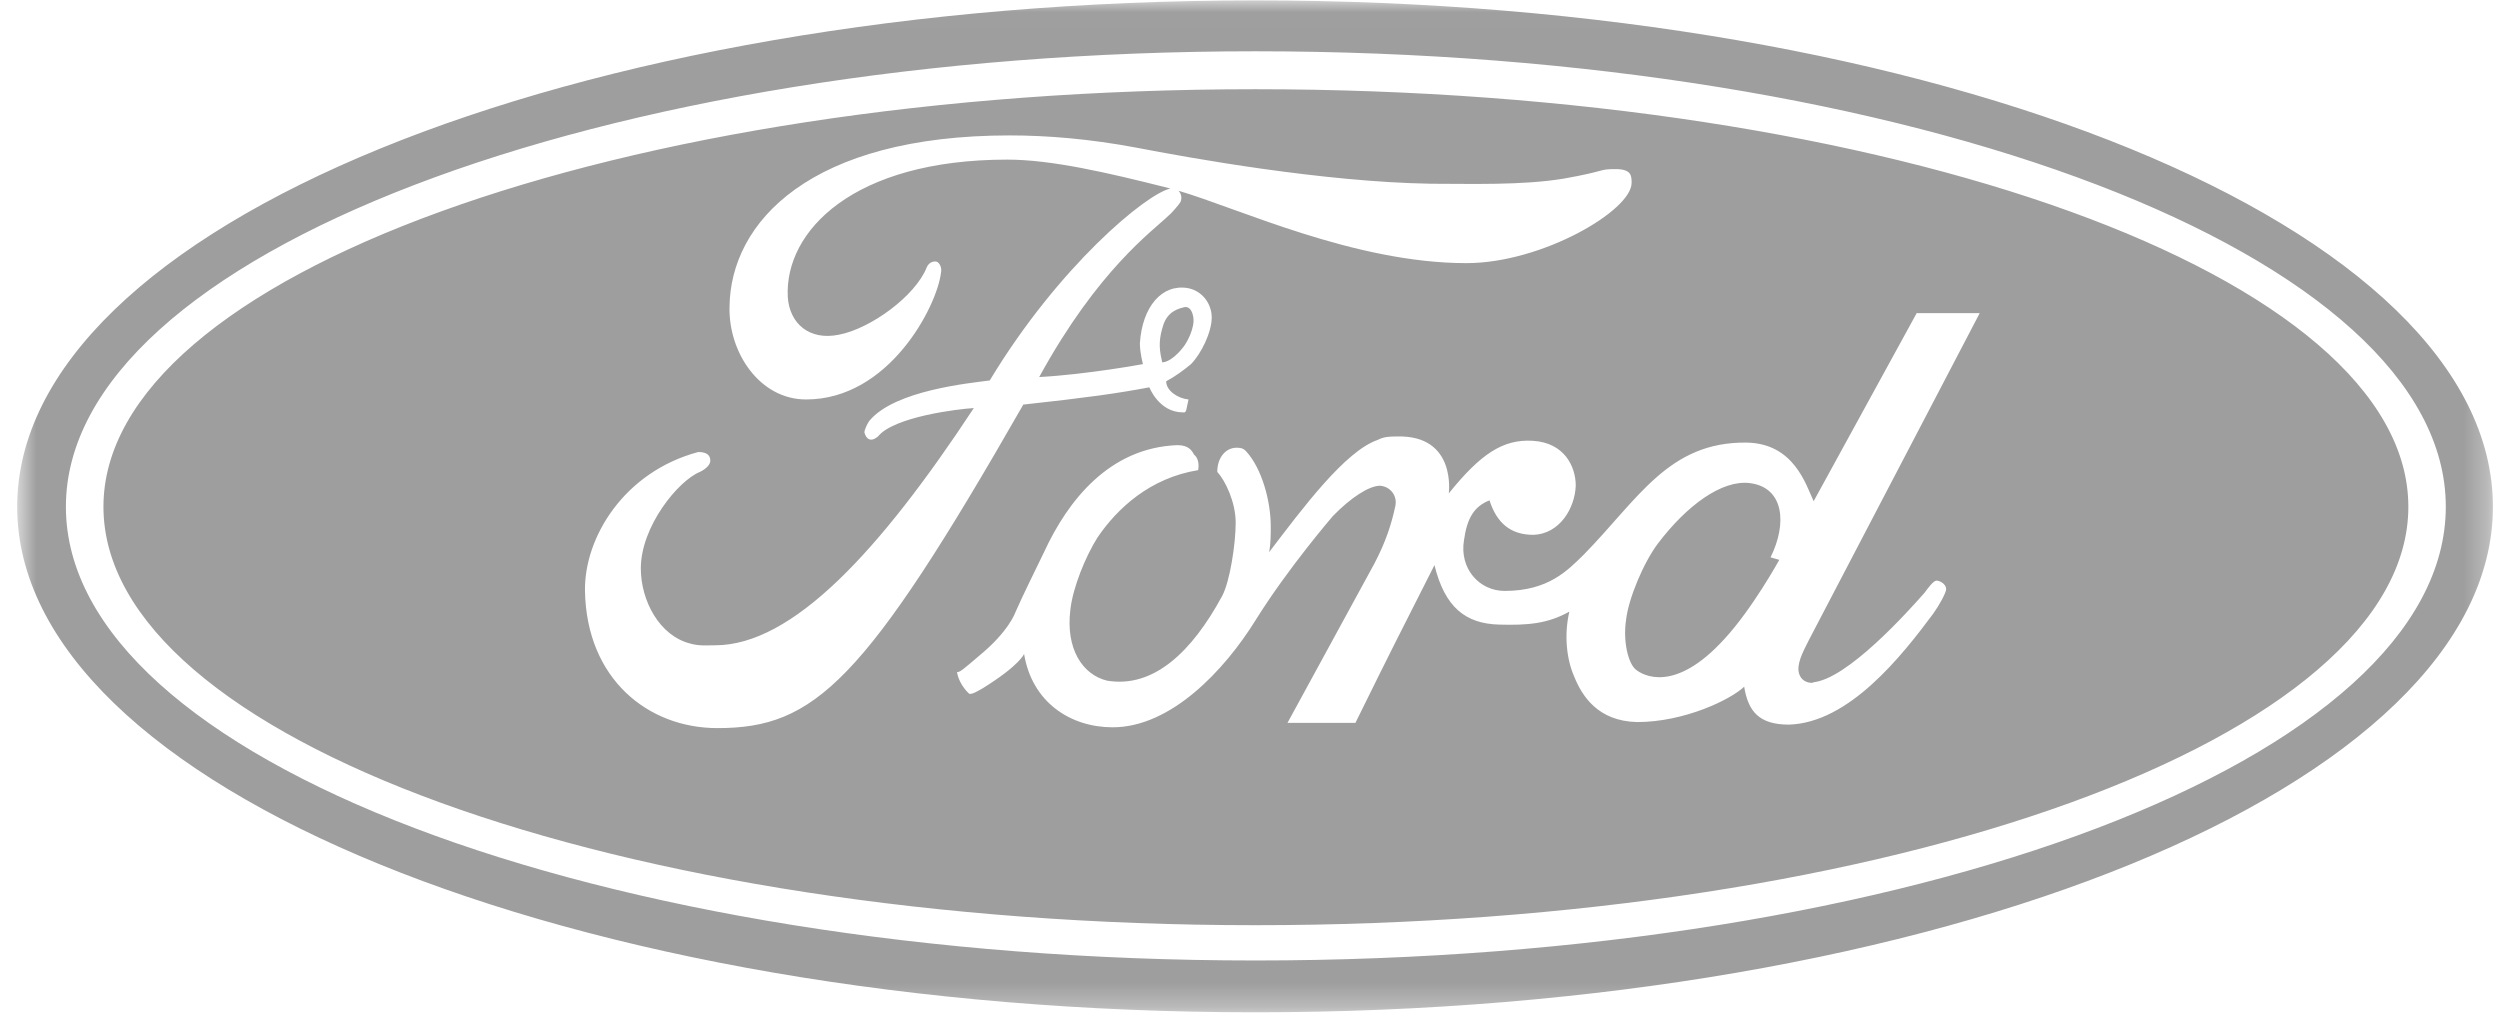 <svg width="103" height="42" viewBox="0 0 103 42" fill="none" xmlns="http://www.w3.org/2000/svg">
<mask id="mask0" mask-type="alpha" maskUnits="userSpaceOnUse" x="0" y="0" width="103" height="42">
<path fill-rule="evenodd" clip-rule="evenodd" d="M102.708 41.706H0.708V0.016L102.708 0.016V41.706Z" fill="white"/>
</mask>
<g mask="url(#mask0)">
<path fill-rule="evenodd" clip-rule="evenodd" d="M48.705 14.359C48.901 14.144 49.231 13.506 49.166 13.08C49.134 12.867 49.036 12.617 48.804 12.653C48.308 12.758 48.013 13.01 47.883 13.54C47.716 14.108 47.784 14.501 47.883 14.927C47.883 14.927 48.21 14.963 48.705 14.359ZM74.657 28.113C76.072 28.043 78.669 25.129 79.296 24.417C79.426 24.238 79.658 23.921 79.785 23.921C79.919 23.921 80.182 24.062 80.182 24.273C80.182 24.417 79.887 24.951 79.658 25.27C78.34 27.048 76.171 29.783 73.702 29.854C72.487 29.854 72.027 29.323 71.86 28.292C71.303 28.824 69.394 29.749 67.451 29.749C65.839 29.713 65.18 28.683 64.854 27.866C64.556 27.19 64.427 26.195 64.657 25.199C63.768 25.697 62.945 25.767 61.762 25.733C60.382 25.697 59.526 25.021 59.1 23.283C57.52 26.406 57.453 26.516 55.843 29.783H53.044L56.631 23.207C57.093 22.322 57.323 21.611 57.485 20.863C57.585 20.437 57.29 20.046 56.861 20.012C56.404 20.012 55.646 20.508 54.92 21.256C54.92 21.256 53.076 23.389 51.729 25.553C50.448 27.616 48.243 29.965 45.843 29.965C44.098 29.965 42.518 28.932 42.192 26.941C42.192 26.941 42.025 27.405 40.48 28.362C40.348 28.433 40.019 28.645 39.921 28.575C39.624 28.292 39.462 27.935 39.429 27.686C39.527 27.72 39.724 27.545 40.348 27.012C41.566 26.015 41.83 25.235 41.83 25.235C42.127 24.558 42.653 23.494 43.015 22.747C43.999 20.614 45.708 18.447 48.505 18.34C48.967 18.34 49.098 18.553 49.196 18.731C49.461 18.946 49.363 19.37 49.363 19.37C47.389 19.689 46.039 20.935 45.218 22.143C44.724 22.926 44.2 24.202 44.098 25.129C43.903 26.729 44.595 27.796 45.611 28.043C47.519 28.362 49.098 26.871 50.351 24.558C50.676 23.955 50.91 22.392 50.91 21.537C50.91 20.684 50.481 19.799 50.152 19.442C50.152 18.836 50.513 18.447 50.94 18.447C51.072 18.447 51.202 18.447 51.336 18.589C51.991 19.298 52.355 20.65 52.355 21.683C52.355 22.035 52.355 22.392 52.29 22.747C53.672 20.935 55.414 18.589 56.762 18.124C57.026 17.983 57.29 17.983 57.553 17.983C60.02 17.913 59.69 20.327 59.69 20.327C61.006 18.695 61.927 18.09 63.141 18.16C64.46 18.235 64.921 19.227 64.921 20.012C64.886 20.935 64.26 21.999 63.177 22.035C62.224 22.035 61.664 21.537 61.367 20.614C60.744 20.863 60.447 21.326 60.317 22.25C60.12 23.42 60.941 24.346 61.992 24.346C63.801 24.346 64.591 23.494 65.248 22.854C67.484 20.578 68.738 18.194 71.962 18.235C73.898 18.268 74.395 19.941 74.722 20.65L78.967 12.902H81.564L74.525 26.372C74.395 26.656 74.066 27.19 74.096 27.616C74.163 28.292 74.952 28.113 74.657 28.113ZM29.558 29.998C26.697 29.998 24.166 27.973 24.101 24.346C24.067 22.143 25.711 19.442 28.768 18.623C29.132 18.623 29.265 18.766 29.265 18.98C29.265 19.121 29.132 19.298 28.837 19.442C27.95 19.799 26.402 21.683 26.402 23.42C26.402 24.738 27.161 26.195 28.444 26.516C28.802 26.62 29.132 26.586 29.461 26.586C32.653 26.586 36.238 22.711 40.121 16.813C39.495 16.847 36.827 17.166 36.173 17.983C35.876 18.235 35.68 18.09 35.612 17.808C35.612 17.736 35.712 17.485 35.812 17.345C36.86 16.066 40.019 15.78 40.777 15.675C43.61 10.978 47.224 7.983 48.216 7.769C48.196 7.762 48.169 7.752 48.143 7.747C45.611 7.106 43.309 6.576 41.501 6.576C35.151 6.576 32.324 9.524 32.456 12.227C32.523 13.329 33.344 14.038 34.557 13.791C35.876 13.54 37.716 12.191 38.18 11.018C38.279 10.769 38.542 10.734 38.639 10.805C38.834 10.98 38.769 11.232 38.769 11.232C38.607 12.617 36.632 16.458 33.211 16.458C31.303 16.458 30.018 14.537 30.056 12.653C30.087 9.135 33.409 5.579 41.6 5.579C43.145 5.579 44.889 5.723 46.796 6.079C48.999 6.504 54.494 7.499 58.965 7.57C60.609 7.57 62.718 7.642 64.427 7.359C66.235 7.038 65.839 6.967 66.563 6.967C67.222 6.967 67.222 7.251 67.222 7.536C67.222 8.672 63.538 10.841 60.414 10.841C55.811 10.841 51.032 8.584 48.551 7.858C48.648 7.956 48.715 8.112 48.639 8.316C48.607 8.388 48.278 8.78 48.143 8.884C47.486 9.524 45.249 11.091 42.815 15.534C44.79 15.428 47.09 15.001 47.09 15.001C47.09 15.001 46.963 14.537 46.963 14.144C47.062 12.617 47.883 11.692 48.934 11.87C49.526 11.975 49.923 12.511 49.923 13.08C49.923 13.681 49.493 14.573 49.069 15.001C48.772 15.248 48.442 15.496 48.046 15.709C48.046 16.102 48.539 16.42 48.967 16.458C48.869 16.847 48.901 17.024 48.737 16.99C47.749 16.99 47.354 15.957 47.354 15.957C46.039 16.207 44.759 16.386 42.16 16.669C35.612 28.113 33.573 29.998 29.558 29.998ZM51.723 3.676C25.476 3.676 4.262 11.388 4.262 20.878C4.262 30.404 25.476 38.118 51.723 38.118C77.94 38.118 99.224 30.404 99.224 20.878C99.224 11.388 77.94 3.676 51.723 3.676ZM72.094 19.904C70.941 19.759 69.494 20.827 68.307 22.392C67.716 23.173 67.089 24.666 66.992 25.553C66.862 26.442 67.089 27.334 67.388 27.58C67.683 27.83 68.998 28.575 71.037 26.335C72.19 25.095 73.307 23.066 73.307 23.066L72.946 22.962C73.637 21.573 73.507 20.082 72.094 19.904ZM51.723 39.572C24.687 39.572 2.715 31.256 2.715 20.878C2.715 10.534 24.687 2.113 51.723 2.113C78.831 2.113 100.767 10.534 100.767 20.878C100.767 31.256 78.831 39.572 51.723 39.572ZM51.723 0.016C23.537 0.016 0.708 9.363 0.708 20.878C0.708 32.393 23.537 41.707 51.723 41.707C79.881 41.707 102.708 32.393 102.708 20.878C102.708 9.363 79.881 0.016 51.723 0.016Z" fill="#9E9E9E"/>
</g>
</svg>
